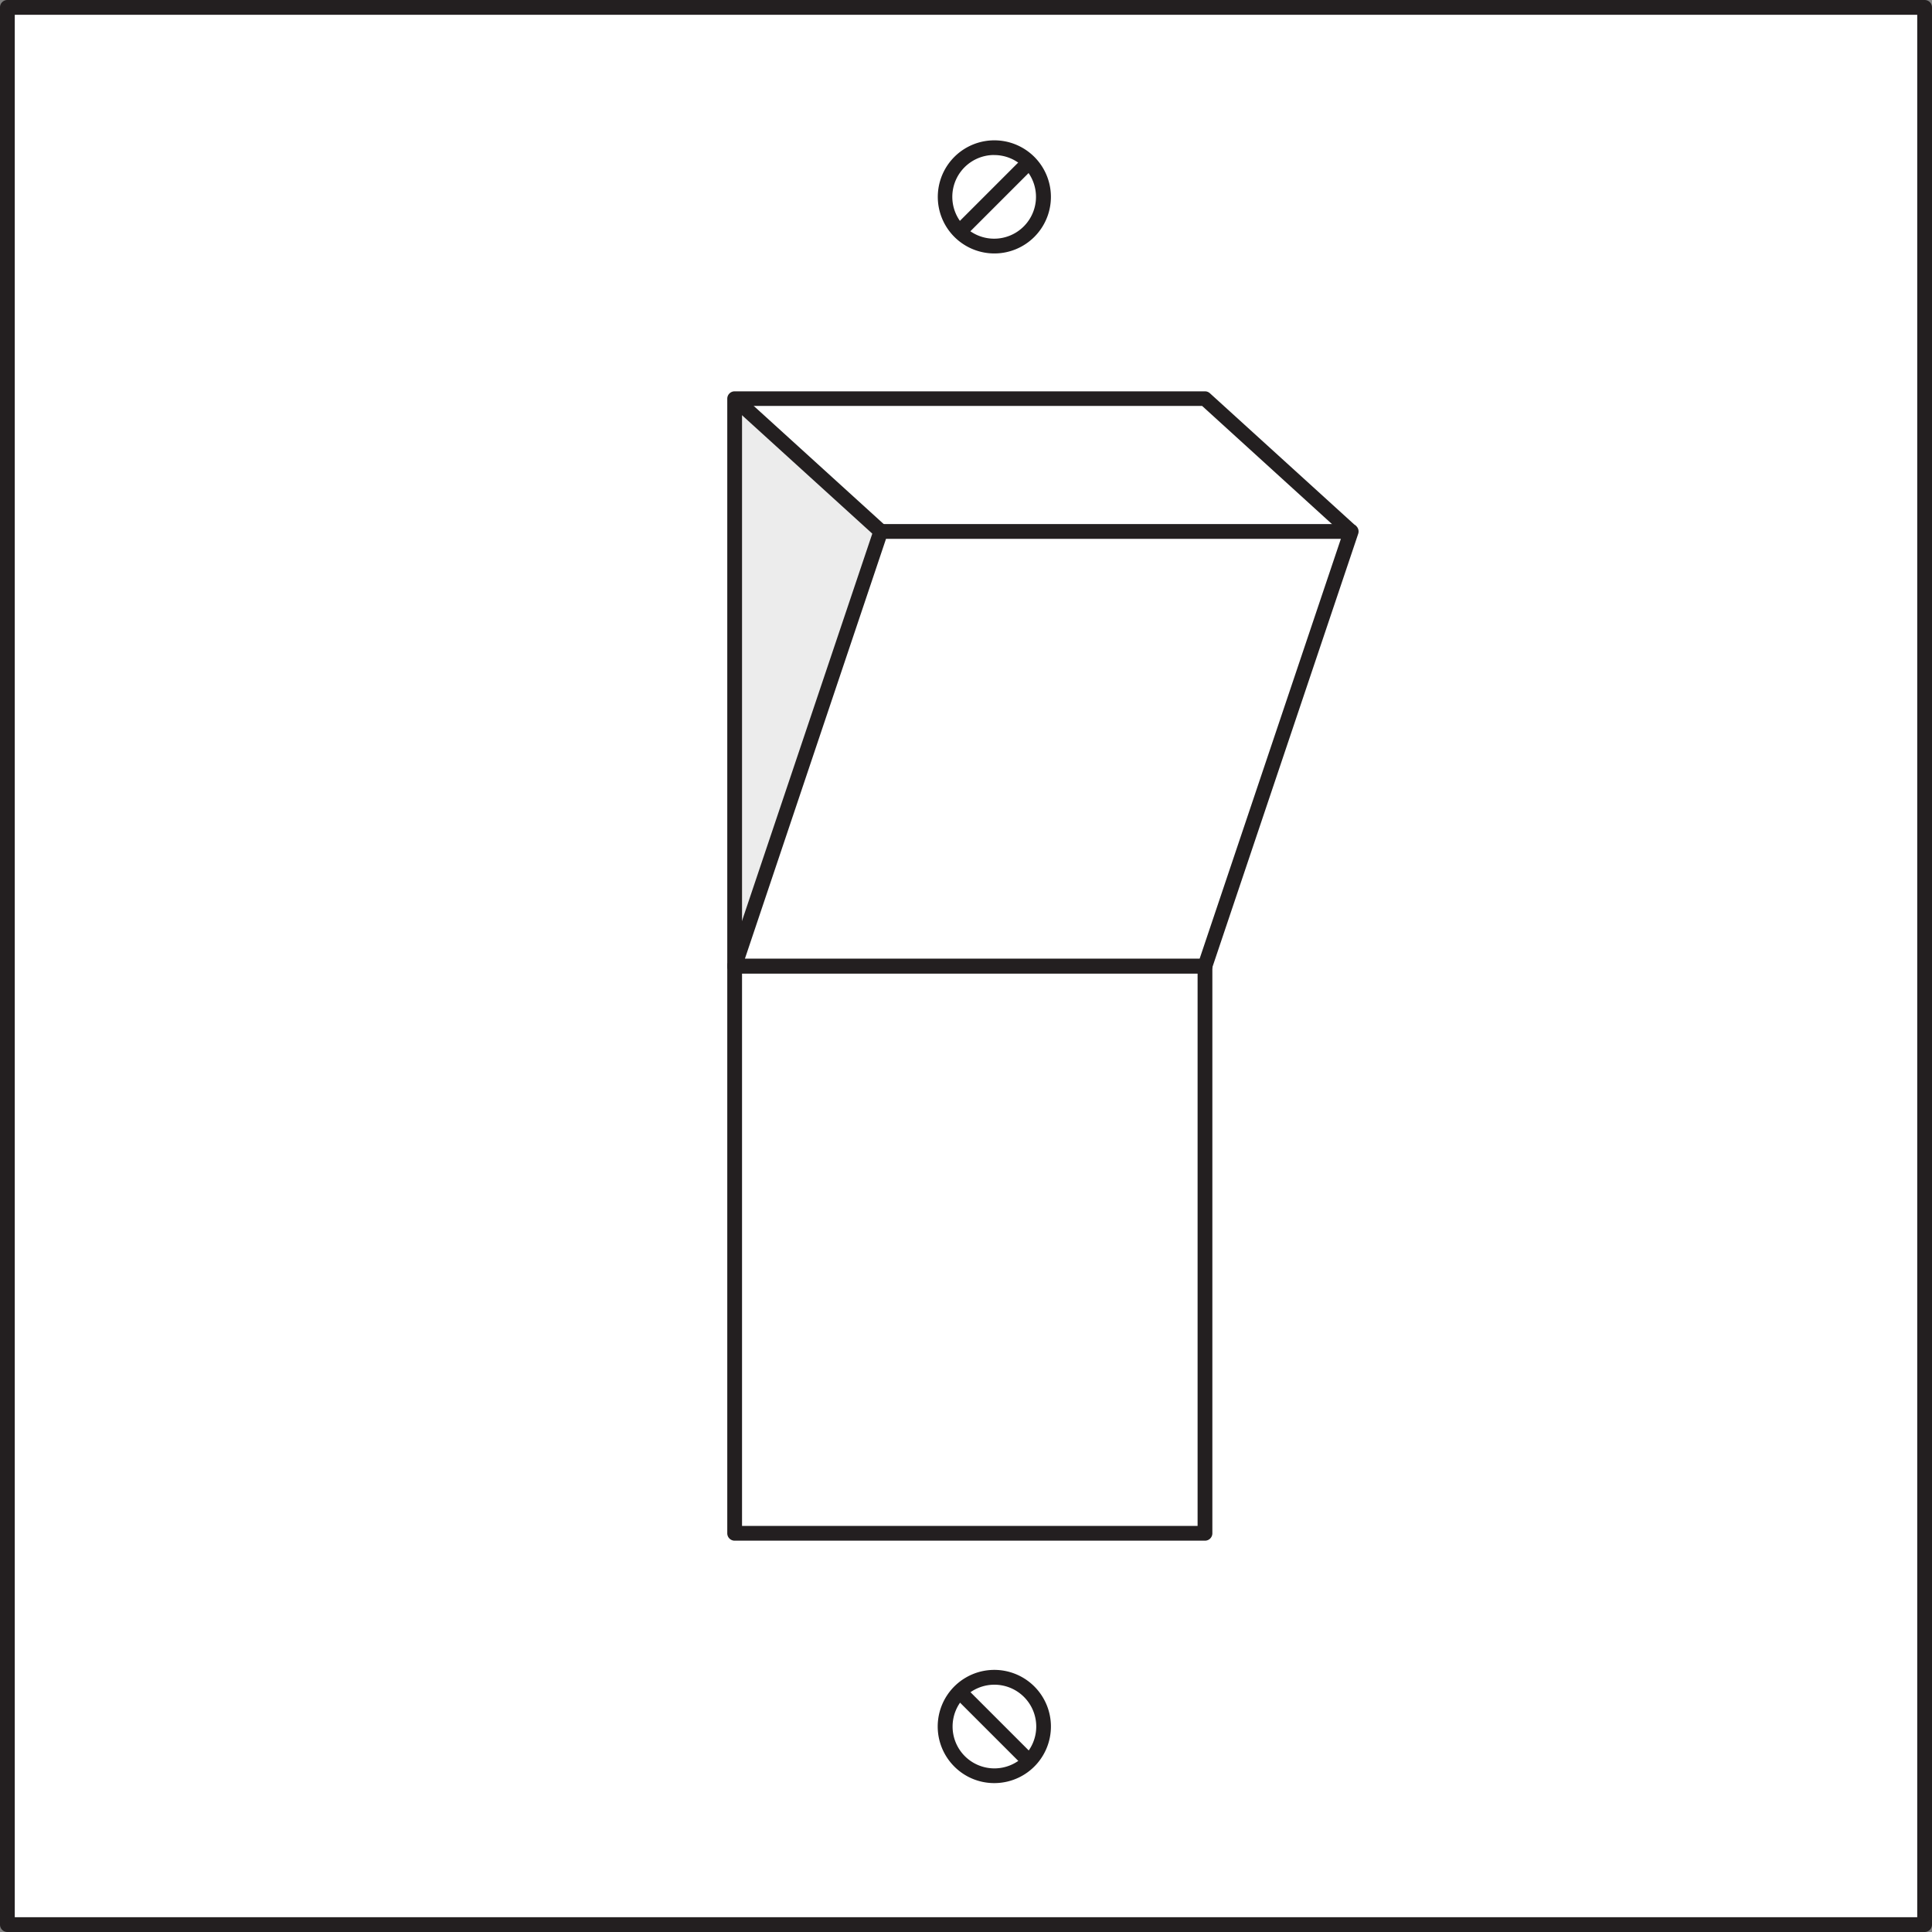 <svg id="Layer_1" data-name="Layer 1" xmlns="http://www.w3.org/2000/svg" viewBox="0 0 392.5 392.5"><rect x="0" y="0" width="392.5" height="392.5" fill="#808080" stroke="none"/><defs><style>.cls-1{fill:#fff;}.cls-2{fill:#231f20;}.cls-3{fill:#ececec;}</style></defs><title>Slide-3-Lightswitch</title><rect class="cls-1" x="1.5" y="1.5" width="389.5" height="389.5"/><path class="cls-2" d="M391,392.5H1.5A1.5,1.5,0,0,1,0,391V1.5A1.5,1.5,0,0,1,1.5,0H391a1.5,1.5,0,0,1,1.5,1.5V391A1.5,1.5,0,0,1,391,392.5Zm-388-3H389.5V3H3V389.5Z"/><rect class="cls-1" x="149.25" y="196.25" width="95.55" height="115.28"/><path class="cls-2" d="M244.8,313H149.25a1.5,1.5,0,0,1-1.5-1.5V196.25a1.5,1.5,0,0,1,1.5-1.5H244.8a1.5,1.5,0,0,1,1.5,1.5V311.53A1.5,1.5,0,0,1,244.8,313Zm-94-3H243.3V197.75H150.75V310Z"/><polygon class="cls-3" points="150.1 81.97 150.1 194 178.1 108.97 150.1 81.97"/><path class="cls-2" d="M244.8,197.75H149.25a1.5,1.5,0,0,1-1.5-1.5V81a1.5,1.5,0,0,1,1.5-1.5H244.8a1.5,1.5,0,0,1,1,.39l29.7,27-2,2.22L244.22,82.47H150.75V194.75H243.3V121h3v75.25A1.5,1.5,0,0,1,244.8,197.75Z"/><rect class="cls-2" x="162.6" y="74.4" width="3" height="40.14" transform="translate(-16.19 152.35) rotate(-47.73)"/><circle class="cls-1" cx="202" cy="40" r="10" transform="translate(30.88 154.55) rotate(-45)"/><path class="cls-2" d="M202,51.49a11.49,11.49,0,1,1,8.13-3.36h0A11.47,11.47,0,0,1,202,51.49Zm0-20A8.5,8.5,0,1,0,208,34,8.47,8.47,0,0,0,202,31.5Z"/><rect class="cls-2" x="192" y="38.5" width="20" height="3" transform="translate(30.88 154.55) rotate(-45)"/><circle class="cls-1" cx="202" cy="350.75" r="10" transform="translate(-188.85 245.57) rotate(-45)"/><path class="cls-2" d="M202,362.25a11.43,11.43,0,0,1-8.13-3.37h0A11.5,11.5,0,1,1,202,362.25Zm-6-5.49a8.5,8.5,0,1,0,0-12,8.51,8.51,0,0,0,0,12h0Z"/><rect class="cls-2" x="200.5" y="340.75" width="3" height="20" transform="translate(-188.85 245.57) rotate(-45)"/><polygon class="cls-1" points="244.8 196.25 149.25 196.25 178.95 107.97 274.5 107.97 244.8 196.25"/><path class="cls-2" d="M244.8,197.75H149.25a1.5,1.5,0,0,1-1.42-2l29.7-88.28a1.5,1.5,0,0,1,1.42-1H274.5a1.5,1.5,0,0,1,1.42,2l-29.7,88.28A1.5,1.5,0,0,1,244.8,197.75Zm-93.46-3h92.38l28.69-85.28H180Z"/></svg>